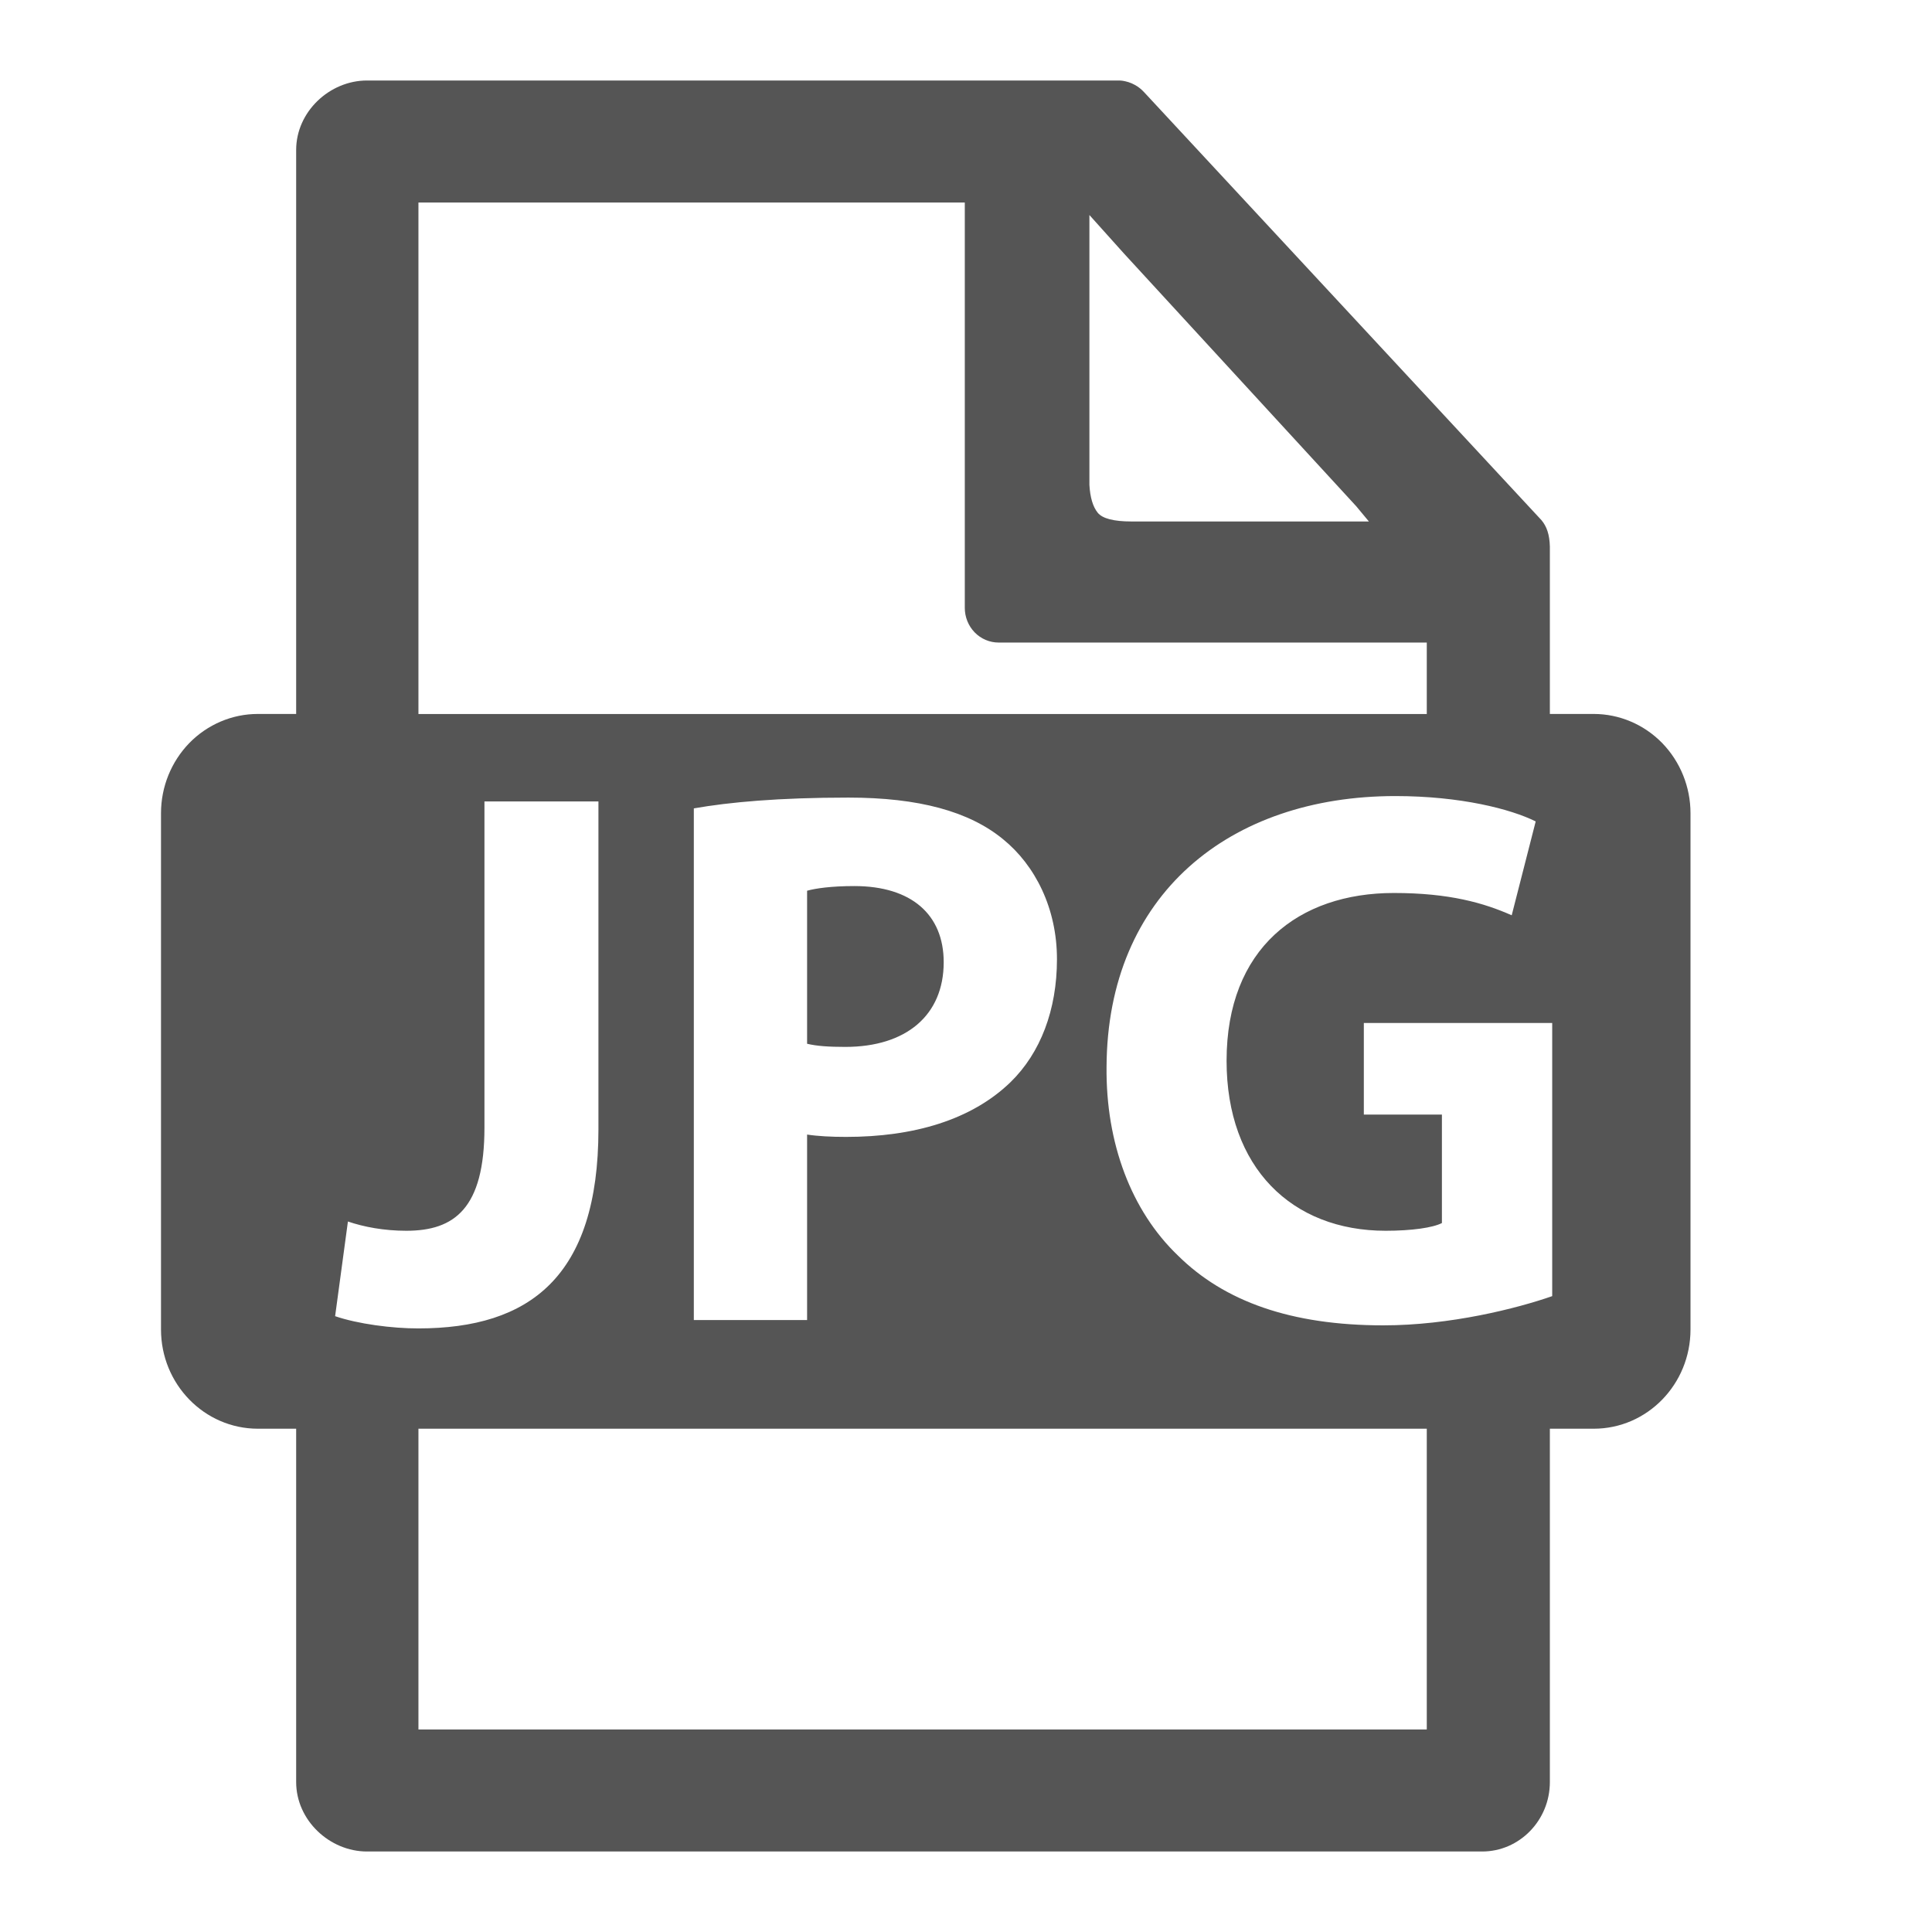 <svg xmlns="http://www.w3.org/2000/svg" width="24" height="24" viewBox="0 0 24 24">
  <g fill="none" fill-rule="evenodd" transform="translate(-696 -840)">
    <path fill="#555" fill-rule="nonzero" d="M9.613,11.007 C9.324,11.007 9.129,11.036 9.026,11.065 L9.026,12.966 C9.147,12.995 9.296,13.005 9.501,13.005 C10.256,13.005 10.723,12.613 10.723,11.953 C10.723,11.361 10.322,11.007 9.613,11.007 Z M18.798,8.869 L18.253,8.869 L18.253,6.79 C18.249,6.639 18.214,6.54 18.149,6.462 L13.215,1.148 C13.179,1.109 13.142,1.079 13.1,1.056 C13.074,1.041 13.046,1.029 13.017,1.02 C12.963,1.004 12.93,1 12.898,1 L3.559,1 C3.095,1 2.679,1.387 2.679,1.863 L2.679,8.869 L2.202,8.869 C1.884,8.869 1.578,8.999 1.352,9.23 C1.127,9.462 1,9.775 1,10.102 L1,16.515 C1,17.195 1.538,17.747 2.202,17.748 L2.679,17.748 L2.679,22.137 C2.679,22.613 3.095,23 3.559,23 L17.412,23 C17.875,23 18.253,22.613 18.253,22.137 L18.253,17.748 L18.798,17.748 C19.462,17.748 20,17.196 20,16.515 L20,10.102 C20,9.775 19.873,9.462 19.648,9.23 C19.422,8.999 19.116,8.869 18.798,8.869 Z M4.198,2.516 L10.985,2.516 L10.985,7.551 C10.985,7.665 11.029,7.775 11.108,7.856 C11.187,7.937 11.294,7.982 11.405,7.982 L16.724,7.982 L16.724,8.87 L4.198,8.87 L4.198,2.516 Z M12.13,11.915 C12.13,12.546 11.925,13.081 11.552,13.444 C11.067,13.913 10.349,14.123 9.511,14.123 C9.324,14.123 9.156,14.114 9.026,14.094 L9.026,16.398 L7.619,16.398 L7.619,10.042 C8.057,9.965 8.672,9.908 9.539,9.908 C10.415,9.908 11.039,10.08 11.459,10.424 C11.86,10.749 12.13,11.284 12.13,11.915 Z M3.322,15.174 C3.518,15.241 3.769,15.289 4.048,15.289 C4.645,15.289 5.018,15.012 5.018,14.008 L5.018,9.956 L6.434,9.956 L6.434,14.027 C6.434,15.862 5.577,16.502 4.198,16.502 C3.871,16.503 3.443,16.446 3.163,16.35 L3.322,15.174 Z M4.198,21.484 L4.198,17.748 L16.724,17.748 L16.724,21.484 L4.198,21.484 Z M18.282,16.101 C17.844,16.254 17.015,16.464 16.185,16.464 C15.039,16.464 14.209,16.168 13.631,15.595 C13.053,15.041 12.736,14.2 12.746,13.253 C12.755,11.112 14.274,9.889 16.334,9.889 C17.145,9.889 17.77,10.051 18.077,10.204 L17.779,11.37 C17.434,11.217 17.005,11.093 16.315,11.093 C15.132,11.093 14.237,11.781 14.237,13.177 C14.237,14.505 15.048,15.289 16.213,15.289 C16.539,15.289 16.8,15.251 16.912,15.193 L16.912,13.846 L15.942,13.846 L15.942,12.708 L18.282,12.708 L18.282,16.101 Z M12.533,2.671 L12.962,3.149 L15.847,6.288 L16.005,6.478 L13.058,6.478 C12.836,6.478 12.695,6.442 12.636,6.369 C12.577,6.296 12.542,6.181 12.533,6.024 L12.533,2.671 Z" transform="translate(697 840)"/>
  </g>
</svg>
